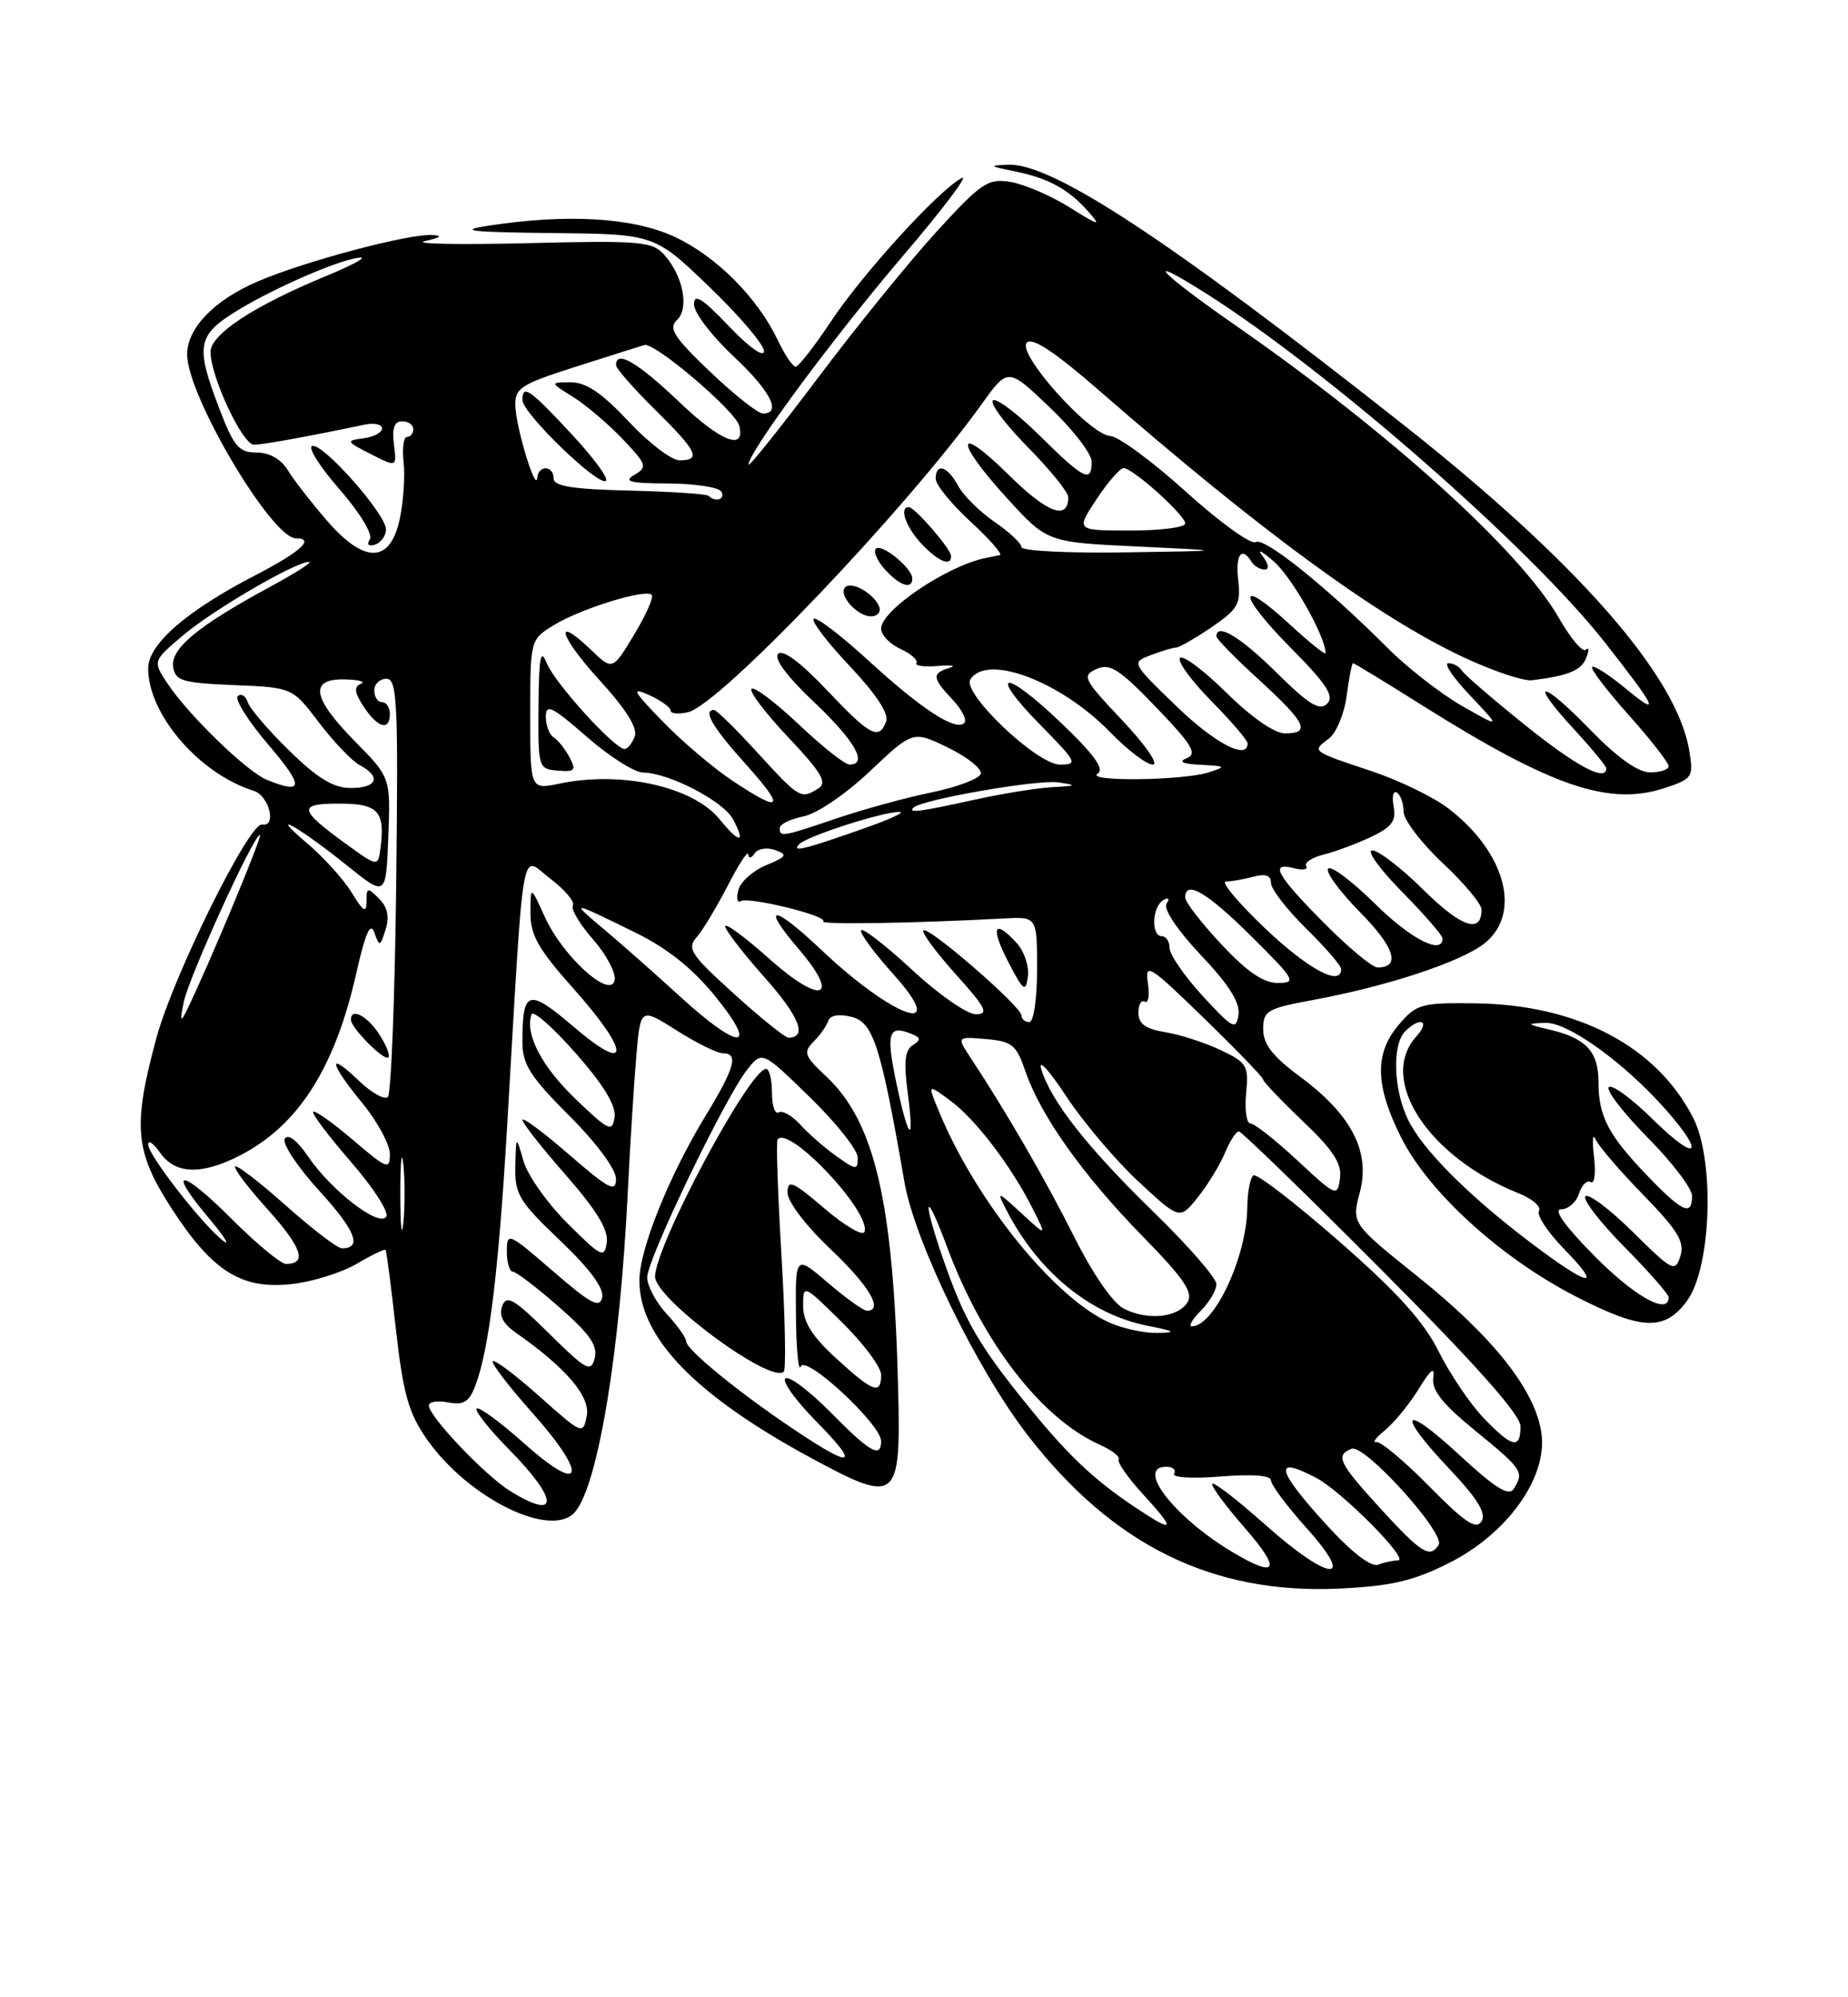 <?xml version="1.0" encoding="UTF-8" standalone="no"?>
<!DOCTYPE svg PUBLIC "-//W3C//DTD SVG 1.1//EN" "http://www.w3.org/Graphics/SVG/1.1/DTD/svg11.dtd" >
<svg xmlns="http://www.w3.org/2000/svg" xmlns:xlink="http://www.w3.org/1999/xlink" version="1.1" viewBox="0 0 237 256">
 <g >
 <path fill="currentColor"
d=" M 185.78 200.36 C 193.30 196.60 198.45 189.42 197.69 183.75 C 196.96 178.27 191.56 171.42 181.87 163.66 C 173.33 156.82 173.33 156.82 174.39 152.84 C 175.78 147.63 173.34 142.89 166.75 138.02 C 163.22 135.41 162.00 133.84 162.00 131.92 C 162.00 129.54 162.49 129.26 168.44 128.16 C 177.88 126.42 187.35 123.30 190.36 120.93 C 195.21 117.11 193.10 109.23 185.71 103.59 C 183.81 102.14 179.38 100.00 175.87 98.83 C 168.18 96.27 168.21 96.30 170.39 94.70 C 171.35 94.00 172.39 91.53 172.70 89.21 C 173.01 86.90 173.38 85.00 173.52 85.00 C 173.67 85.00 177.73 87.47 182.54 90.50 C 199.02 100.84 206.39 103.35 213.50 101.00 C 217.05 99.83 217.20 99.60 216.65 96.25 C 215.09 86.62 202.29 72.04 179.87 54.35 C 149.92 30.74 134.93 20.88 129.28 21.11 C 126.78 21.22 126.85 21.30 130.00 21.93 C 134.39 22.81 136.98 24.20 139.51 27.05 C 141.29 29.05 141.04 29.00 137.14 26.56 C 134.75 25.07 131.35 23.61 129.60 23.32 C 126.70 22.85 125.87 23.40 120.15 29.65 C 116.70 33.42 109.85 41.85 104.94 48.38 C 100.02 54.91 96.00 59.94 96.00 59.54 C 96.00 57.94 106.91 43.21 115.75 32.86 C 120.93 26.80 124.34 22.28 123.33 22.82 C 120.33 24.43 110.64 35.06 106.53 41.25 C 104.43 44.41 102.41 47.00 102.04 47.00 C 101.67 47.00 100.64 45.48 99.76 43.62 C 97.14 38.13 91.87 32.85 86.51 30.35 C 81.16 27.86 72.68 27.37 62.50 28.95 C 58.61 29.56 60.43 29.76 70.71 29.87 C 83.93 30.00 83.93 30.00 90.96 36.76 C 94.83 40.48 97.99 44.19 97.98 45.01 C 97.96 45.87 96.05 44.50 93.48 41.81 C 90.06 38.22 89.00 37.56 89.00 39.02 C 89.00 40.06 91.25 43.02 94.00 45.60 C 98.79 50.08 100.31 53.00 97.84 53.00 C 97.20 53.00 94.16 50.59 91.07 47.65 C 86.43 43.22 85.69 42.08 86.81 41.03 C 88.43 39.52 87.61 35.36 85.17 32.64 C 83.64 30.94 82.12 30.81 67.50 31.17 C 58.70 31.38 52.85 31.26 54.50 30.90 C 56.55 30.44 56.84 30.20 55.41 30.12 C 52.39 29.95 39.00 33.51 33.04 36.08 C 27.45 38.48 24.00 42.06 24.00 45.44 C 24.00 50.70 34.84 69.00 37.95 69.00 C 40.45 69.00 38.55 70.73 32.75 73.73 C 23.93 78.29 19.00 82.57 19.00 85.67 C 19.00 91.57 25.57 99.19 32.54 101.36 C 34.52 101.98 35.53 106.04 33.61 105.68 C 31.97 105.37 22.20 125.10 20.05 133.07 C 17.00 144.34 17.28 147.58 21.98 154.85 C 27.20 162.92 30.93 165.29 37.36 164.59 C 40.03 164.30 43.80 163.13 45.74 161.99 C 47.67 160.85 49.34 160.05 49.46 160.21 C 49.57 160.37 50.17 164.98 50.78 170.45 C 51.71 178.68 52.40 181.11 54.73 184.45 C 60.08 192.10 70.83 197.34 73.78 193.75 C 76.72 190.18 79.50 173.31 80.50 153.00 C 80.81 146.68 81.31 138.72 81.61 135.32 C 82.14 129.14 82.14 129.14 86.77 132.07 C 89.31 133.68 91.98 135.00 92.70 135.00 C 94.76 135.00 94.26 136.82 90.43 143.11 C 85.75 150.82 82.00 160.17 82.00 164.14 C 82.00 171.46 89.25 178.92 104.22 186.98 C 115.09 192.84 115.55 192.45 115.18 177.83 C 114.58 154.04 112.20 143.79 105.93 137.94 C 103.17 135.36 102.99 134.87 104.32 133.53 C 105.15 132.71 106.00 131.51 106.21 130.86 C 106.46 130.12 107.58 129.93 109.23 130.34 C 112.00 131.04 112.97 134.07 115.99 151.50 C 117.31 159.17 125.31 175.57 131.83 184.00 C 142.75 198.10 155.53 204.37 171.78 203.61 C 178.39 203.30 181.23 202.64 185.78 200.36 Z  M 216.33 166.77 C 219.47 162.54 219.95 148.79 217.15 143.29 C 212.47 134.11 202.31 128.77 189.20 128.60 C 182.31 128.51 181.67 128.68 179.42 131.31 C 176.24 135.00 176.33 139.14 179.73 145.87 C 183.26 152.85 192.50 161.24 202.05 166.15 C 210.54 170.52 213.45 170.64 216.33 166.77 Z  M 158.00 198.90 C 150.59 194.46 145.58 188.00 149.56 188.00 C 150.42 188.00 150.87 188.40 150.57 188.88 C 150.26 189.38 152.87 189.54 156.51 189.25 C 160.63 188.92 163.00 189.10 163.00 189.75 C 163.00 190.32 165.07 193.08 167.59 195.89 C 174.07 203.09 170.47 202.75 162.20 195.37 C 158.74 192.29 155.72 189.95 155.48 190.18 C 155.25 190.41 157.11 192.94 159.61 195.80 C 164.40 201.28 163.83 202.39 158.00 198.90 Z  M 170.15 195.47 C 163.65 188.36 163.23 186.49 168.80 189.42 C 172.09 191.15 180.86 200.00 179.29 200.00 C 178.67 200.00 177.52 200.25 176.73 200.55 C 175.84 200.89 173.34 198.97 170.15 195.47 Z  M 177.10 193.42 C 171.68 187.49 171.21 186.52 173.35 185.69 C 175.00 185.06 185.40 196.55 184.50 198.00 C 183.40 199.78 182.29 199.09 177.10 193.42 Z  M 146.98 194.11 C 140.81 190.16 137.39 187.03 131.97 180.36 C 125.50 172.41 123.65 169.20 120.89 161.18 C 118.21 153.40 118.64 152.24 121.42 159.73 C 126.01 172.09 133.57 181.87 141.10 185.20 C 142.61 185.88 143.68 186.71 143.46 187.06 C 143.25 187.40 144.64 189.40 146.56 191.49 C 150.51 195.80 150.61 196.44 146.98 194.11 Z  M 183.31 190.52 C 180.11 187.27 177.05 184.71 176.50 184.83 C 175.95 184.95 176.47 184.25 177.66 183.28 C 178.84 182.30 180.78 179.93 181.96 178.00 C 183.50 175.49 184.03 175.10 183.81 176.62 C 183.58 178.18 185.03 179.99 189.25 183.42 C 195.26 188.33 195.49 188.67 194.13 190.83 C 193.50 191.83 191.75 190.73 187.14 186.47 C 179.79 179.67 178.96 180.97 185.94 188.34 C 189.50 192.11 190.64 193.97 190.00 195.00 C 189.31 196.11 187.85 195.13 183.31 190.52 Z  M 65.50 191.16 C 62.27 189.18 55.00 181.55 55.00 180.14 C 55.00 179.66 56.12 179.49 57.48 179.75 C 59.46 180.13 60.17 179.69 60.96 177.60 C 62.72 172.99 63.94 162.98 65.03 144.50 C 67.26 106.51 66.71 109.67 70.58 112.63 C 72.45 114.05 73.75 115.60 73.47 116.05 C 73.19 116.51 74.35 118.47 76.06 120.41 C 77.76 122.35 79.01 124.70 78.83 125.62 C 78.33 128.16 72.18 122.61 69.88 117.54 C 68.04 113.50 68.04 113.50 68.03 117.00 C 68.01 119.84 69.04 121.66 73.50 126.66 C 80.85 134.89 80.91 137.87 73.60 131.63 C 67.74 126.62 67.00 126.84 67.00 133.58 C 67.00 136.43 68.01 138.01 73.00 143.00 C 76.52 146.52 79.00 149.87 79.00 151.10 C 79.00 152.89 78.11 152.43 73.00 148.00 C 69.70 145.14 67.00 143.13 67.00 143.54 C 67.00 143.95 69.51 147.13 72.57 150.62 C 76.49 155.09 78.05 157.64 77.82 159.24 C 77.52 161.33 77.15 161.15 72.80 156.82 C 70.21 154.25 67.66 150.65 67.14 148.82 C 66.18 145.50 66.18 145.50 66.09 149.48 C 66.01 153.07 66.56 153.99 71.81 158.98 C 75.60 162.58 77.48 165.12 77.23 166.28 C 76.91 167.74 75.77 167.13 70.92 162.93 C 65.19 157.97 65.00 157.89 65.00 160.40 C 65.00 161.83 65.35 163.00 65.77 163.00 C 66.19 163.00 68.85 165.02 71.67 167.50 C 75.62 170.95 76.69 172.48 76.27 174.08 C 75.78 175.95 75.20 175.64 70.40 170.90 C 65.94 166.49 64.97 165.92 64.41 167.38 C 63.95 168.58 64.49 169.65 66.12 170.79 C 72.60 175.33 75.73 178.98 75.25 181.47 C 74.78 183.92 74.68 183.87 69.21 179.00 C 66.14 176.26 63.44 174.23 63.20 174.47 C 62.96 174.71 65.25 177.70 68.29 181.11 C 75.51 189.22 74.80 191.77 67.22 185.00 C 64.15 182.27 61.41 180.26 61.13 180.54 C 60.85 180.82 62.73 183.19 65.31 185.81 C 71.65 192.24 71.74 194.98 65.50 191.16 Z  M 101.99 183.33 C 94.84 178.56 88.00 172.98 88.00 171.93 C 88.00 171.48 86.88 169.89 85.50 168.41 C 84.12 166.92 83.00 164.81 83.00 163.72 C 83.00 161.40 93.00 140.65 95.83 137.09 C 97.75 134.68 97.75 134.68 103.87 140.64 C 107.24 143.92 110.00 147.39 110.00 148.37 C 110.00 150.01 109.81 150.00 107.25 148.18 C 105.74 147.10 103.65 145.28 102.62 144.13 C 101.58 142.99 100.34 142.29 99.87 142.58 C 99.39 142.88 99.00 141.74 99.00 140.06 C 99.00 138.38 98.66 137.00 98.25 137.00 C 96.14 137.01 84.06 159.59 84.01 163.62 C 83.98 166.46 98.88 177.46 100.52 175.81 C 100.82 175.51 100.69 168.79 100.22 160.88 C 99.75 152.97 99.52 146.29 99.72 146.04 C 101.18 144.18 111.72 155.37 110.87 157.88 C 110.67 158.48 108.36 157.14 105.75 154.91 C 101.66 151.41 101.00 151.12 101.00 152.87 C 101.00 154.02 103.36 157.12 106.50 160.09 C 111.47 164.79 113.37 168.00 111.18 168.00 C 110.73 168.00 108.48 166.39 106.18 164.42 C 102.00 160.84 102.00 160.84 102.08 168.67 C 102.12 172.98 102.40 175.89 102.69 175.15 C 103.32 173.59 113.00 182.58 113.00 184.71 C 113.00 186.96 111.56 186.14 106.54 181.04 C 103.86 178.32 101.25 176.35 100.74 176.66 C 100.23 176.98 101.97 179.43 104.62 182.12 C 110.35 187.94 109.47 188.34 101.99 183.33 Z  M 190.27 181.75 C 188.55 179.96 185.96 176.13 184.51 173.23 C 182.57 169.35 179.21 165.64 171.70 159.07 C 166.10 154.18 161.18 150.39 160.76 150.65 C 160.34 150.91 159.98 152.78 159.96 154.81 C 159.88 161.11 155.72 170.00 152.85 170.00 C 152.38 170.00 152.90 169.10 154.00 168.00 C 155.10 166.90 156.00 165.37 156.00 164.59 C 156.00 163.81 152.37 159.65 147.94 155.34 C 139.42 147.05 134.76 141.12 133.53 137.00 C 133.12 135.62 134.56 137.20 136.73 140.50 C 138.91 143.80 143.07 148.72 145.99 151.43 C 151.30 156.36 151.30 156.36 153.63 153.44 C 154.91 151.84 156.47 149.28 157.10 147.76 C 157.73 146.24 158.53 145.01 158.87 145.01 C 159.22 145.02 167.49 153.04 177.25 162.84 C 189.36 174.99 195.00 181.34 195.00 182.82 C 195.00 185.80 193.93 185.56 190.27 181.75 Z  M 107.25 174.12 C 104.17 171.30 103.00 169.45 103.00 167.40 C 103.00 164.58 103.01 164.58 108.00 169.50 C 110.75 172.21 113.00 175.23 113.00 176.21 C 113.00 178.82 111.99 178.45 107.25 174.12 Z  M 142.36 169.55 C 135.37 166.51 125.28 154.11 120.52 142.69 C 118.92 138.88 118.92 138.88 121.89 141.08 C 125.13 143.47 129.73 149.51 132.48 155.00 C 134.24 158.50 134.24 158.50 130.99 155.50 C 127.90 152.65 127.80 152.63 129.02 155.00 C 133.08 162.97 139.78 168.47 147.18 169.93 C 150.68 170.62 150.93 170.79 148.50 170.85 C 146.85 170.89 144.08 170.31 142.36 169.55 Z  M 144.17 167.76 C 142.77 167.08 140.21 163.40 137.80 158.60 C 134.07 151.18 129.08 142.56 124.54 135.68 C 122.68 132.86 122.68 132.86 126.44 133.18 C 129.80 133.47 130.34 133.91 131.51 137.32 C 133.45 142.99 138.88 150.63 146.50 158.42 C 151.86 163.89 153.07 165.67 152.29 166.92 C 151.06 168.88 147.25 169.28 144.17 167.76 Z  M 29.78 156.30 C 23.19 149.71 21.26 149.57 26.74 156.08 C 28.79 158.51 29.61 159.82 28.57 159.00 C 25.86 156.86 19.00 148.04 19.00 146.69 C 19.00 146.06 19.70 146.56 20.56 147.78 C 22.48 150.52 25.87 150.62 30.79 148.09 C 38.26 144.25 42.95 136.90 45.69 124.75 C 46.86 119.57 47.51 118.11 48.01 119.53 C 48.66 121.38 48.75 121.36 49.45 119.14 C 49.97 117.51 49.71 116.28 48.60 115.17 C 47.13 113.70 47.00 113.73 47.00 115.54 C 46.99 117.09 46.60 116.86 45.11 114.42 C 44.08 112.73 41.50 109.87 39.37 108.07 C 34.08 103.59 38.30 105.95 44.50 110.93 C 49.50 114.95 49.50 114.95 49.80 107.31 C 50.09 99.66 50.09 99.66 45.55 95.05 C 40.01 89.43 39.61 86.97 44.25 87.08 C 46.04 87.12 46.95 87.38 46.28 87.65 C 45.36 88.03 45.45 88.76 46.64 90.57 C 48.43 93.31 50.00 93.74 50.00 91.50 C 50.00 90.67 49.55 90.00 49.00 90.00 C 48.45 90.00 48.00 89.33 48.00 88.50 C 48.00 87.67 48.70 87.00 49.56 87.00 C 50.94 87.00 51.09 90.01 50.81 113.42 C 50.64 127.95 50.16 140.18 49.74 140.60 C 49.32 141.01 47.63 140.07 45.99 138.49 C 41.94 134.61 42.21 136.20 46.50 141.43 C 48.42 143.78 50.00 146.71 50.00 147.93 C 50.00 149.98 49.62 149.83 45.29 146.13 C 42.69 143.91 40.39 142.28 40.17 142.50 C 39.95 142.72 42.12 145.59 44.98 148.89 C 47.85 152.18 49.90 155.36 49.54 155.94 C 48.66 157.36 42.50 152.63 39.51 148.23 C 38.11 146.17 36.95 145.28 36.53 145.95 C 36.16 146.56 38.14 149.56 40.93 152.61 C 45.60 157.72 46.50 160.00 43.85 160.00 C 43.28 160.00 40.07 157.55 36.70 154.55 C 33.33 151.55 30.39 149.28 30.16 149.51 C 29.93 149.74 31.82 152.24 34.37 155.06 C 38.73 159.92 39.43 162.00 36.68 162.00 C 36.02 162.00 32.91 159.43 29.78 156.30 Z  M 48.61 132.53 C 47.07 130.18 45.00 129.12 45.00 130.69 C 45.00 131.74 49.28 136.05 49.81 135.53 C 50.06 135.27 49.52 133.92 48.61 132.53 Z  M 51.34 153.00 C 51.34 148.88 51.51 147.19 51.73 149.25 C 51.94 151.31 51.94 154.69 51.73 156.75 C 51.51 158.81 51.34 157.12 51.34 153.00 Z  M 166.40 148.75 C 163.59 146.14 160.88 144.00 160.37 144.00 C 159.86 144.00 159.61 142.27 159.81 140.16 C 160.15 136.58 159.93 136.19 156.54 134.59 C 154.54 133.64 151.35 132.61 149.45 132.30 C 146.90 131.88 146.00 131.23 146.00 129.81 C 146.00 128.75 146.37 128.11 146.82 128.39 C 147.27 128.67 147.45 127.59 147.21 126.00 C 146.82 123.33 147.39 123.69 154.39 130.49 C 158.58 134.56 162.00 138.10 162.00 138.37 C 162.00 138.64 164.29 141.05 167.10 143.72 C 171.01 147.45 172.11 149.15 171.85 151.04 C 171.51 153.43 171.35 153.36 166.40 148.75 Z  M 73.81 140.86 C 69.46 136.68 67.31 132.56 68.16 130.02 C 68.36 129.43 70.90 131.67 73.83 134.99 C 77.43 139.08 79.03 141.72 78.82 143.19 C 78.53 145.17 78.09 144.96 73.81 140.86 Z  M 114.99 138.98 C 113.62 132.51 113.91 131.37 116.68 132.43 C 118.10 132.97 118.17 133.27 117.08 133.95 C 116.06 134.58 115.89 136.09 116.39 139.90 C 117.31 146.83 116.56 146.33 114.99 138.98 Z  M 87.24 127.75 C 84.08 124.86 79.70 120.99 77.50 119.14 C 73.04 115.40 73.08 115.41 81.50 119.54 C 85.61 121.56 88.84 124.14 91.76 127.74 C 97.39 134.69 94.84 134.69 87.24 127.75 Z  M 94.13 127.38 C 88.59 122.37 88.07 121.58 89.34 120.13 C 90.13 119.23 91.92 116.25 93.34 113.50 C 94.75 110.75 95.93 108.95 95.97 109.50 C 96.00 110.08 96.34 110.03 96.77 109.39 C 97.17 108.77 98.35 108.58 99.40 108.95 C 101.06 109.55 100.91 109.79 98.25 110.90 C 96.57 111.59 94.96 113.03 94.69 114.08 C 94.41 115.14 94.55 115.78 95.00 115.50 C 95.99 114.89 106.25 117.41 105.57 118.10 C 105.13 118.54 117.48 118.33 128.75 117.72 C 133.00 117.49 133.00 117.49 133.00 124.24 C 133.00 128.08 132.57 131.00 132.00 131.00 C 131.45 131.00 131.00 130.62 131.00 130.15 C 131.00 129.02 119.03 118.64 118.42 119.25 C 118.16 119.51 120.02 122.03 122.56 124.86 C 126.45 129.18 126.86 130.00 125.15 130.00 C 124.03 130.00 120.37 127.46 117.03 124.36 C 113.68 121.26 110.72 118.95 110.44 119.22 C 110.17 119.50 112.02 122.03 114.56 124.86 C 121.94 133.06 114.69 130.61 105.30 121.72 C 99.13 115.88 97.46 115.84 102.43 121.64 C 107.87 128.01 105.36 128.86 98.69 122.92 C 95.56 120.12 93.00 118.24 93.00 118.72 C 93.00 119.20 95.28 122.16 98.07 125.29 C 102.52 130.29 103.59 133.00 101.11 133.00 C 100.69 133.00 97.54 130.47 94.13 127.38 Z  M 130.42 120.91 C 127.50 117.68 126.97 118.78 129.29 123.26 C 131.24 127.03 131.54 127.26 131.82 125.18 C 132.00 123.88 131.37 121.96 130.42 120.91 Z  M 154.25 127.67 C 151.91 125.12 150.00 122.36 150.00 121.52 C 150.00 120.69 149.55 120.00 149.00 120.00 C 147.61 120.00 147.74 116.28 149.15 115.40 C 149.87 114.96 150.04 115.13 149.60 115.84 C 149.18 116.52 151.02 119.26 154.02 122.43 C 157.63 126.24 159.06 128.52 158.83 130.07 C 158.53 132.08 158.11 131.86 154.25 127.67 Z  M 23.55 128.50 C 24.16 125.37 32.53 107.00 33.34 107.00 C 33.75 107.00 26.60 124.12 23.95 129.50 C 23.15 131.12 23.07 130.93 23.55 128.50 Z  M 156.64 121.04 C 154.09 118.32 152.00 115.62 152.00 115.04 C 152.00 112.73 154.80 114.37 160.50 120.03 C 166.10 125.59 166.33 125.98 163.89 125.99 C 162.04 126.00 159.92 124.55 156.64 121.04 Z  M 162.22 118.97 C 158.77 115.68 156.52 112.99 157.22 112.99 C 157.93 112.98 159.51 112.70 160.75 112.37 C 162.30 111.95 163.00 112.20 163.00 113.18 C 163.00 113.95 165.03 116.57 167.50 119.00 C 169.97 121.43 172.00 123.77 172.00 124.21 C 172.00 126.51 167.79 124.25 162.22 118.97 Z  M 169.72 118.22 C 163.64 112.08 162.77 110.44 166.00 111.29 C 167.10 111.58 167.78 111.45 167.51 111.01 C 167.24 110.57 168.25 109.91 169.76 109.53 C 171.27 109.15 174.00 108.14 175.84 107.27 C 178.49 106.01 179.08 105.22 178.73 103.38 C 178.49 102.10 178.67 101.30 179.14 101.59 C 179.62 101.88 180.00 102.97 180.00 104.02 C 180.00 105.06 182.25 108.02 185.00 110.60 C 187.75 113.17 190.00 115.86 190.00 116.58 C 190.00 119.73 187.44 118.87 182.62 114.12 C 179.77 111.30 176.79 109.00 176.00 109.00 C 175.21 109.00 176.92 111.38 179.78 114.28 C 182.65 117.19 185.00 119.89 185.00 120.28 C 185.00 122.46 180.91 120.36 176.31 115.81 C 173.41 112.95 170.73 110.94 170.34 111.33 C 169.94 111.72 171.78 114.24 174.43 116.93 C 178.87 121.43 179.68 124.00 176.66 124.00 C 175.99 124.00 172.86 121.40 169.72 118.22 Z  M 44.35 108.15 C 38.29 103.75 38.17 103.00 43.47 103.00 C 48.45 103.00 49.38 103.96 48.82 108.50 C 48.50 111.16 48.50 111.16 44.35 108.15 Z  M 102.50 108.20 C 103.54 107.14 113.55 103.94 115.43 104.07 C 116.02 104.11 114.25 104.95 111.50 105.93 C 103.25 108.86 101.39 109.33 102.50 108.20 Z  M 92.29 105.01 C 88.90 100.83 79.67 98.77 71.75 100.44 C 68.00 101.22 68.00 101.22 68.00 91.60 C 68.00 81.97 68.00 81.97 71.09 80.09 C 74.57 77.98 82.78 75.45 83.58 76.24 C 83.86 76.53 82.85 78.83 81.32 81.35 C 78.55 85.94 78.55 85.94 75.79 83.29 C 70.87 78.59 71.76 81.58 76.97 87.27 C 80.31 90.93 81.81 93.34 81.40 94.40 C 81.06 95.28 80.48 96.00 80.10 96.00 C 78.82 96.00 71.11 87.51 70.12 85.00 C 69.33 83.02 69.11 84.18 69.06 90.53 C 69.00 98.42 69.04 98.57 71.53 98.77 C 73.74 98.96 73.93 98.74 73.03 97.05 C 72.46 95.98 71.54 94.83 70.99 94.50 C 70.45 94.16 70.00 92.97 70.00 91.86 C 70.00 90.16 70.83 90.57 75.23 94.42 C 78.11 96.94 81.37 99.01 82.48 99.02 C 85.79 99.06 92.75 102.67 94.00 105.00 C 95.69 108.15 94.84 108.16 92.29 105.01 Z  M 100.00 106.12 C 100.00 105.64 101.37 104.98 103.04 104.64 C 104.77 104.30 108.47 101.78 111.58 98.84 C 117.08 93.64 117.08 93.64 121.61 95.84 C 124.11 97.06 125.98 98.57 125.77 99.20 C 125.56 99.83 122.71 100.90 119.44 101.57 C 116.17 102.24 110.70 103.74 107.28 104.90 C 100.22 107.29 100.00 107.32 100.00 106.12 Z  M 117.15 103.52 C 118.18 102.48 133.10 99.89 135.73 100.28 C 138.18 100.65 138.10 100.72 135.00 100.89 C 133.07 100.99 128.57 101.71 125.00 102.50 C 117.91 104.06 116.41 104.25 117.15 103.52 Z  M 93.92 100.06 C 91.49 98.44 87.47 95.03 85.00 92.49 C 81.15 88.52 80.90 88.03 83.25 89.09 C 84.76 89.77 86.00 90.66 86.00 91.07 C 86.00 91.48 87.01 91.57 88.25 91.28 C 92.35 90.31 116.27 65.22 125.90 51.80 C 129.27 47.10 129.27 47.10 134.63 52.22 C 137.59 55.03 140.00 58.16 140.00 59.17 C 140.00 61.95 139.03 61.46 133.31 55.81 C 130.41 52.95 127.73 50.94 127.33 51.33 C 126.94 51.73 128.95 54.41 131.81 57.31 C 134.66 60.20 137.00 63.08 137.00 63.72 C 137.00 66.76 134.33 65.77 129.40 60.90 C 122.52 54.11 122.33 56.39 129.15 63.86 C 134.30 69.50 134.30 69.50 145.90 70.05 C 157.50 70.60 157.50 70.60 144.25 70.80 C 136.96 70.91 131.00 70.61 131.00 70.13 C 131.00 69.65 129.44 68.19 127.54 66.89 C 125.64 65.58 123.53 63.50 122.87 62.26 C 121.52 59.74 120.00 59.27 120.00 61.37 C 120.00 62.13 122.01 64.60 124.48 66.87 C 126.94 69.14 128.63 71.07 128.23 71.15 C 127.83 71.24 127.05 71.39 126.50 71.50 C 121.57 72.44 113.00 78.21 113.00 80.57 C 113.00 81.38 114.11 82.55 115.47 83.17 C 116.83 83.79 117.75 84.60 117.52 84.97 C 117.29 85.34 118.54 85.51 120.30 85.36 C 122.06 85.21 122.71 85.32 121.75 85.61 C 119.48 86.30 119.54 86.89 122.17 89.68 C 123.36 90.95 124.04 92.29 123.67 92.66 C 122.57 93.76 118.21 90.93 111.36 84.65 C 107.82 81.41 104.66 79.00 104.35 79.32 C 104.04 79.63 106.13 82.37 109.01 85.41 C 112.35 88.95 114.02 91.49 113.65 92.47 C 112.71 94.92 111.61 94.33 106.02 88.43 C 102.70 84.92 100.40 83.20 99.80 83.80 C 99.20 84.40 100.92 86.70 104.43 90.02 C 109.66 94.97 111.37 98.00 108.94 98.00 C 108.36 98.00 105.43 95.68 102.43 92.84 C 99.43 90.01 96.71 87.96 96.38 88.29 C 96.05 88.62 98.17 91.42 101.10 94.51 C 105.36 99.02 106.12 100.31 104.96 101.05 C 102.71 102.47 102.53 102.36 97.17 96.50 C 94.41 93.47 91.89 91.00 91.57 91.00 C 90.09 91.00 91.38 93.21 95.59 97.89 C 100.81 103.69 100.32 104.32 93.92 100.06 Z  M 112.77 77.82 C 112.23 76.18 109.24 74.43 108.41 75.26 C 107.45 76.21 109.91 79.00 111.71 79.00 C 112.51 79.00 112.99 78.47 112.77 77.82 Z  M 117.00 74.15 C 117.00 72.83 113.06 69.60 112.33 70.33 C 111.97 70.69 112.50 71.89 113.49 72.99 C 115.38 75.08 117.00 75.61 117.00 74.15 Z  M 121.97 71.25 C 121.93 70.33 117.31 65.00 116.55 65.00 C 115.28 65.00 116.16 67.54 118.17 69.69 C 120.34 71.99 122.03 72.68 121.97 71.25 Z  M 34.26 99.97 C 31.66 98.93 24.07 91.56 21.41 87.50 C 19.59 84.72 19.59 84.72 23.54 81.38 C 27.44 78.10 37.96 71.98 39.64 72.02 C 40.11 72.04 37.80 73.51 34.50 75.29 C 25.37 80.24 21.87 83.13 22.21 85.47 C 22.47 87.27 23.34 87.53 30.00 87.81 C 37.50 88.12 37.50 88.12 40.90 92.60 C 42.77 95.07 45.14 97.54 46.15 98.08 C 48.94 99.57 48.37 101.00 45.00 101.00 C 42.76 101.00 40.75 99.78 37.13 96.25 C 34.45 93.64 32.04 90.83 31.77 90.00 C 31.50 89.17 30.92 88.83 30.49 89.23 C 30.07 89.62 31.84 92.44 34.44 95.48 C 39.00 100.82 38.96 101.86 34.26 99.97 Z  M 140.77 99.16 C 141.69 98.58 140.32 96.70 135.98 92.56 C 128.66 85.58 126.58 85.97 133.52 93.02 C 138.12 97.69 138.27 98.00 135.92 98.00 C 133.00 98.00 123.36 88.84 124.44 87.10 C 126.53 83.72 136.08 87.33 142.45 93.92 C 144.63 96.16 147.05 98.00 147.85 98.00 C 148.64 98.00 146.89 95.46 143.93 92.33 C 138.93 87.04 138.71 86.61 140.63 85.75 C 142.35 84.98 143.56 85.76 148.28 90.67 C 152.91 95.48 153.59 96.62 152.19 97.18 C 151.06 97.63 151.66 97.92 154.00 98.03 C 157.24 98.19 157.32 98.26 155.00 99.00 C 151.68 100.06 139.13 100.20 140.77 99.16 Z  M 195.58 92.93 C 191.43 89.60 187.78 86.45 187.46 85.93 C 187.14 85.42 186.37 85.00 185.74 85.00 C 185.11 85.00 186.37 86.87 188.55 89.16 C 192.50 93.33 192.50 93.33 187.53 90.50 C 184.80 88.94 180.50 85.60 177.99 83.08 C 170.10 75.19 162.13 68.80 161.03 69.48 C 160.45 69.84 156.45 66.96 152.14 63.07 C 147.84 59.18 143.46 55.95 142.41 55.89 C 139.72 55.74 130.34 45.26 131.69 43.91 C 132.40 43.20 135.33 45.14 141.12 50.19 C 161.74 68.14 176.69 79.08 187.62 84.21 C 191.40 85.99 195.40 87.33 196.50 87.19 C 201.20 86.60 202.82 85.92 203.44 84.29 C 203.81 83.34 203.78 82.88 203.39 83.28 C 202.99 83.67 201.44 81.86 199.95 79.25 C 194.98 70.58 178.23 55.44 158.26 41.57 C 148.59 34.85 146.26 32.29 154.67 37.61 C 170.45 47.60 196.21 70.12 205.81 82.33 C 212.52 90.86 213.04 92.01 208.52 88.28 C 206.37 86.50 204.42 85.25 204.18 85.48 C 203.95 85.72 206.06 88.49 208.88 91.65 C 211.70 94.81 214.00 97.76 214.00 98.20 C 214.00 98.64 212.93 99.00 211.63 99.00 C 210.07 99.00 207.43 97.12 203.94 93.53 C 197.62 87.03 195.88 86.97 201.85 93.46 C 204.13 95.93 206.00 98.19 206.00 98.48 C 206.00 100.26 202.14 98.21 195.58 92.93 Z  M 150.79 90.44 C 145.09 84.92 145.09 84.92 147.61 83.96 C 149.00 83.43 150.45 83.00 150.83 83.00 C 151.22 83.00 153.26 81.83 155.37 80.40 C 158.76 78.09 159.15 77.41 158.80 74.40 C 158.41 71.11 159.23 69.95 160.50 72.00 C 160.84 72.55 161.60 73.00 162.18 73.00 C 162.83 73.00 162.72 72.31 161.90 71.25 C 161.16 70.29 161.84 70.62 163.40 72.00 C 165.74 74.06 170.00 81.62 170.00 83.71 C 170.00 84.01 167.94 82.36 165.42 80.04 C 158.62 73.77 158.69 76.12 165.52 83.02 C 170.15 87.70 171.16 89.24 170.20 90.20 C 169.24 91.16 167.85 90.30 163.71 86.21 C 159.08 81.63 156.00 79.78 156.00 81.57 C 156.00 81.89 158.47 84.41 161.50 87.17 C 167.51 92.67 168.15 94.00 164.78 94.00 C 163.45 94.00 160.46 91.92 157.31 88.81 C 154.41 85.95 151.73 83.94 151.34 84.33 C 150.94 84.72 152.73 87.19 155.31 89.81 C 157.89 92.43 160.00 94.89 160.00 95.28 C 160.00 97.49 155.78 95.27 150.79 90.44 Z  M 41.89 66.68 C 39.90 64.38 37.65 61.49 36.90 60.25 C 36.03 58.84 34.54 58.00 32.90 58.00 C 30.64 58.00 29.98 57.23 28.14 52.41 C 25.00 44.20 25.25 42.94 30.69 39.65 C 35.68 36.64 44.28 32.98 46.29 33.02 C 46.95 33.04 44.95 34.09 41.84 35.37 C 32.58 39.19 27.00 42.84 27.00 45.11 C 27.00 48.26 31.10 57.00 32.57 57.00 C 33.73 57.00 39.57 55.94 46.75 54.43 C 47.99 54.17 49.00 54.39 49.00 54.91 C 49.00 55.44 47.92 56.01 46.60 56.18 C 44.33 56.48 44.38 56.59 47.55 58.20 C 50.89 59.90 50.89 59.90 50.52 56.95 C 50.26 54.89 50.57 54.00 51.57 54.00 C 52.36 54.00 53.00 54.45 53.00 55.00 C 53.00 55.55 52.64 56.00 52.20 56.00 C 51.76 56.00 51.56 57.46 51.76 59.25 C 51.96 61.04 51.74 64.30 51.27 66.50 C 50.05 72.24 46.74 72.31 41.89 66.68 Z  M 49.50 67.85 C 49.50 65.89 41.37 56.71 40.03 57.16 C 39.45 57.35 41.04 59.86 43.56 62.74 C 46.15 65.71 47.83 68.47 47.43 69.12 C 47.00 69.82 47.26 70.08 48.11 69.80 C 48.87 69.54 49.50 68.67 49.50 67.85 Z  M 140.62 64.00 C 142.07 61.80 143.64 60.00 144.10 60.00 C 145.29 60.00 152.00 66.03 152.00 67.10 C 152.00 67.60 148.84 68.00 144.99 68.00 C 137.97 68.00 137.97 68.00 140.62 64.00 Z  M 90.89 63.56 C 90.65 63.31 86.07 63.01 80.72 62.88 C 73.43 62.71 71.00 62.32 71.00 61.33 C 71.00 59.64 69.04 59.57 68.90 61.25 C 68.73 63.23 66.16 54.77 66.09 52.00 C 66.03 49.75 66.78 49.26 73.76 47.03 C 78.02 45.67 82.02 44.41 82.65 44.22 C 83.96 43.85 94.34 52.68 94.81 54.58 C 95.61 57.85 92.43 56.60 87.15 51.56 C 81.78 46.44 79.00 44.81 79.00 46.79 C 79.00 47.22 81.25 49.79 84.00 52.50 C 89.43 57.85 89.99 59.00 87.14 59.00 C 86.11 59.00 83.17 56.75 80.60 54.00 C 77.21 50.38 75.17 49.00 73.21 49.00 C 70.50 49.01 70.50 49.01 73.50 50.88 C 75.15 51.91 78.01 54.34 79.85 56.27 C 82.96 59.55 83.06 59.87 81.35 60.87 C 79.89 61.72 80.79 61.95 85.69 61.97 C 89.10 61.99 92.16 62.45 92.50 63.00 C 93.10 63.98 91.77 64.44 90.89 63.56 Z  M 73.42 55.77 C 67.94 49.86 67.00 49.20 67.00 51.28 C 67.00 52.97 76.85 62.48 77.72 61.62 C 78.04 61.29 76.11 58.66 73.42 55.77 Z  M 204.50 161.00 C 200.69 157.15 199.16 155.00 200.21 155.00 C 201.12 155.00 202.15 154.09 202.50 152.99 C 202.86 151.88 203.53 151.21 204.01 151.51 C 204.49 151.80 204.68 150.35 204.43 148.27 C 204.18 146.20 204.26 145.18 204.61 146.00 C 204.95 146.82 207.70 150.04 210.72 153.13 C 215.19 157.72 216.08 159.18 215.50 161.00 C 214.83 163.11 214.50 162.94 209.42 157.92 C 206.47 155.00 203.73 152.94 203.33 153.33 C 202.94 153.73 205.18 156.64 208.31 159.81 C 211.44 162.97 214.00 165.88 214.00 166.28 C 214.00 168.62 209.65 166.20 204.50 161.00 Z  M 196.50 159.43 C 188.34 153.28 182.36 147.29 180.53 143.42 C 178.70 139.57 178.53 133.87 180.20 132.20 C 182.14 130.26 183.47 130.83 181.65 132.83 C 176.66 138.34 183.13 148.29 194.74 152.94 C 196.52 153.65 197.70 154.67 197.37 155.21 C 197.04 155.74 198.49 157.94 200.59 160.09 C 205.66 165.29 203.90 165.00 196.50 159.43 Z  M 211.32 150.75 C 206.26 145.49 205.00 143.09 205.00 138.69 C 205.00 134.78 203.42 133.08 198.74 131.97 C 195.74 131.26 195.70 131.20 198.16 131.10 C 201.10 130.99 208.39 136.25 213.75 142.36 C 218.82 148.14 217.57 148.98 212.02 143.52 C 209.29 140.83 206.72 138.94 206.33 139.34 C 205.94 139.73 208.18 142.64 211.31 145.81 C 214.44 148.97 217.00 152.33 217.00 153.28 C 217.00 155.92 215.78 155.38 211.32 150.75 Z "/>
</g>
</svg>